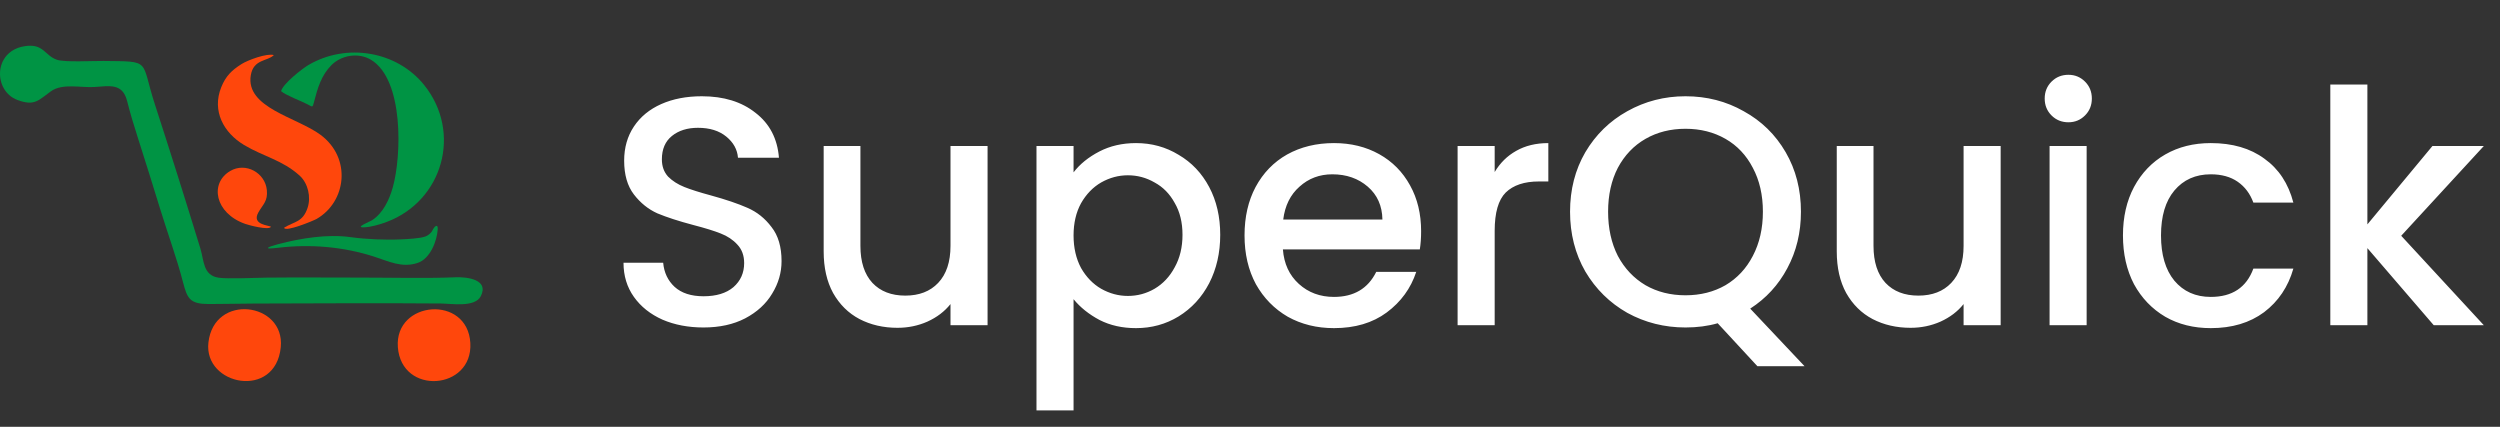 <svg width="246" height="42" viewBox="0 0 246 42" fill="none" xmlns="http://www.w3.org/2000/svg">
<rect x="0" y="0" width="246" height="42" fill="#333333" stroke="none"/>
<path fill-rule="evenodd" clip-rule="evenodd" d="M2.361 4.557C-0.695 5.088 -0.648 8.961 1.718 9.839C3.437 10.478 3.803 9.836 5.025 8.974C6.16 8.174 7.939 8.646 9.29 8.56C10.769 8.465 12.055 8.163 12.504 9.928C12.83 11.207 13.159 12.293 13.562 13.547C14.321 15.912 15.062 18.296 15.793 20.67C16.502 22.973 17.41 25.453 18.004 27.756C18.426 29.392 18.697 29.912 20.524 29.917C21.999 29.921 23.509 29.872 24.997 29.869C31.102 29.855 37.264 29.811 43.364 29.864C44.446 29.874 46.732 30.276 47.31 29.144C48.158 27.484 45.903 27.242 44.872 27.284C41.802 27.406 38.585 27.315 35.499 27.315C32.403 27.315 29.292 27.286 26.198 27.319C25.07 27.331 22.454 27.465 21.514 27.326C19.97 27.097 20.086 25.657 19.715 24.448C18.273 19.744 16.762 14.95 15.241 10.271C13.799 5.839 14.983 6.055 10.16 5.998C9.132 5.986 6.382 6.144 5.608 5.883C4.361 5.462 4.303 4.22 2.361 4.557L2.361 4.557Z" fill="#009444"/>
<path fill-rule="evenodd" clip-rule="evenodd" d="M39.149 34.158C39.503 38.945 46.538 38.391 46.282 33.761C46.017 28.973 38.81 29.57 39.149 34.158Z" fill="#FF470C"/>
<path fill-rule="evenodd" clip-rule="evenodd" d="M27.628 34.16C28.06 29.749 21.055 28.807 20.507 33.715C20.036 37.939 27.121 39.338 27.628 34.16Z" fill="#FF470C"/>
<path fill-rule="evenodd" clip-rule="evenodd" d="M27.956 22.406L27.965 22.424C28.068 22.854 30.831 21.731 31.169 21.535C34.084 19.843 34.623 15.547 31.532 13.26C29.194 11.531 24.148 10.601 24.678 7.406C24.945 5.795 26.337 6.047 26.949 5.417C26.254 5.221 24.386 5.91 23.757 6.309C22.786 6.924 22.208 7.496 21.771 8.582C20.832 10.917 22.003 13.058 24.014 14.266C25.912 15.405 27.775 15.737 29.483 17.28C30.318 18.035 30.621 19.405 30.265 20.455C29.782 21.886 28.981 21.772 27.956 22.406H27.956Z" fill="#FF470C"/>
<path fill-rule="evenodd" clip-rule="evenodd" d="M27.66 8.97C28.114 9.376 29.697 9.966 30.269 10.268C30.766 10.53 30.747 10.625 30.906 10.011C31.248 8.691 31.608 7.427 32.598 6.423C33.6 5.409 35.291 5.146 36.514 5.888C39.744 7.847 39.525 15.35 38.645 18.455C38.301 19.669 37.699 20.959 36.608 21.674C36.419 21.798 34.823 22.417 35.843 22.37C36.522 22.339 37.384 22.087 38.026 21.848C43.587 19.775 45.481 13.023 41.741 8.37C39.047 5.019 34.087 4.2 30.353 6.396C29.695 6.782 27.826 8.265 27.66 8.97L27.66 8.97Z" fill="#009444"/>
<path fill-rule="evenodd" clip-rule="evenodd" d="M43.071 22.565C43.109 21.944 42.73 22.297 42.569 22.641C42.441 22.915 42.154 23.159 41.87 23.266C41.329 23.469 40.118 23.523 39.517 23.552C37.956 23.629 36.039 23.548 34.489 23.333C32.22 23.018 29.622 23.439 27.411 24.015C26.433 24.27 25.671 24.585 27.336 24.384C30.502 24.002 33.736 24.27 36.772 25.239C38.242 25.708 39.528 26.389 41.096 25.871C42.32 25.466 42.999 23.74 43.071 22.565L43.071 22.565Z" fill="#009444"/>
<path fill-rule="evenodd" clip-rule="evenodd" d="M26.661 22.315C26.537 22.166 24.712 22.151 25.425 20.901C25.896 20.076 26.358 19.8 26.259 18.716C26.102 17.001 24.173 15.931 22.652 16.825C20.609 18.026 21.13 20.981 24.136 22.034C24.501 22.162 26.469 22.689 26.661 22.315H26.661Z" fill="#FF470C"/>
<path d="M69.225 32.224C67.731 32.224 66.387 31.968 65.193 31.456C63.998 30.923 63.059 30.176 62.377 29.216C61.694 28.256 61.353 27.136 61.353 25.856H65.257C65.342 26.816 65.715 27.605 66.377 28.224C67.059 28.843 68.009 29.152 69.225 29.152C70.483 29.152 71.465 28.853 72.169 28.256C72.873 27.637 73.225 26.848 73.225 25.888C73.225 25.141 73.001 24.533 72.553 24.064C72.126 23.595 71.582 23.232 70.921 22.976C70.281 22.72 69.385 22.443 68.233 22.144C66.782 21.76 65.598 21.376 64.681 20.992C63.785 20.587 63.017 19.968 62.377 19.136C61.737 18.304 61.417 17.195 61.417 15.808C61.417 14.528 61.737 13.408 62.377 12.448C63.017 11.488 63.913 10.752 65.065 10.24C66.217 9.728 67.55 9.472 69.065 9.472C71.219 9.472 72.979 10.016 74.345 11.104C75.731 12.171 76.499 13.643 76.649 15.52H72.617C72.553 14.709 72.169 14.016 71.465 13.44C70.761 12.864 69.833 12.576 68.681 12.576C67.635 12.576 66.782 12.843 66.121 13.376C65.459 13.909 65.129 14.677 65.129 15.68C65.129 16.363 65.331 16.928 65.737 17.376C66.163 17.803 66.697 18.144 67.337 18.4C67.977 18.656 68.851 18.933 69.961 19.232C71.433 19.637 72.627 20.043 73.545 20.448C74.483 20.853 75.273 21.483 75.913 22.336C76.574 23.168 76.905 24.288 76.905 25.696C76.905 26.827 76.595 27.893 75.977 28.896C75.379 29.899 74.494 30.709 73.321 31.328C72.169 31.925 70.803 32.224 69.225 32.224ZM97.177 14.368V32H93.529V29.92C92.953 30.645 92.196 31.221 91.257 31.648C90.34 32.053 89.358 32.256 88.313 32.256C86.926 32.256 85.678 31.968 84.569 31.392C83.481 30.816 82.617 29.963 81.977 28.832C81.358 27.701 81.049 26.336 81.049 24.736V14.368H84.665V24.192C84.665 25.771 85.06 26.987 85.849 27.84C86.638 28.672 87.716 29.088 89.081 29.088C90.446 29.088 91.524 28.672 92.313 27.84C93.124 26.987 93.529 25.771 93.529 24.192V14.368H97.177ZM105.638 16.96C106.257 16.149 107.1 15.467 108.166 14.912C109.233 14.357 110.438 14.08 111.782 14.08C113.318 14.08 114.716 14.464 115.974 15.232C117.254 15.979 118.257 17.035 118.982 18.4C119.708 19.765 120.07 21.333 120.07 23.104C120.07 24.875 119.708 26.464 118.982 27.872C118.257 29.259 117.254 30.347 115.974 31.136C114.716 31.904 113.318 32.288 111.782 32.288C110.438 32.288 109.244 32.021 108.198 31.488C107.153 30.933 106.3 30.251 105.638 29.44V40.384H101.99V14.368H105.638V16.96ZM116.358 23.104C116.358 21.888 116.102 20.843 115.59 19.968C115.1 19.072 114.438 18.4 113.606 17.952C112.796 17.483 111.921 17.248 110.982 17.248C110.065 17.248 109.19 17.483 108.358 17.952C107.548 18.421 106.886 19.104 106.374 20C105.884 20.896 105.638 21.952 105.638 23.168C105.638 24.384 105.884 25.451 106.374 26.368C106.886 27.264 107.548 27.947 108.358 28.416C109.19 28.885 110.065 29.12 110.982 29.12C111.921 29.12 112.796 28.885 113.606 28.416C114.438 27.925 115.1 27.221 115.59 26.304C116.102 25.387 116.358 24.32 116.358 23.104ZM139.838 22.752C139.838 23.413 139.795 24.011 139.71 24.544H126.238C126.344 25.952 126.867 27.083 127.806 27.936C128.744 28.789 129.896 29.216 131.262 29.216C133.224 29.216 134.611 28.395 135.422 26.752H139.358C138.824 28.373 137.854 29.707 136.446 30.752C135.059 31.776 133.331 32.288 131.262 32.288C129.576 32.288 128.062 31.915 126.718 31.168C125.395 30.4 124.35 29.333 123.582 27.968C122.835 26.581 122.462 24.981 122.462 23.168C122.462 21.355 122.824 19.765 123.55 18.4C124.296 17.013 125.331 15.947 126.654 15.2C127.998 14.453 129.534 14.08 131.262 14.08C132.926 14.08 134.408 14.443 135.71 15.168C137.011 15.893 138.024 16.917 138.75 18.24C139.475 19.541 139.838 21.045 139.838 22.752ZM136.03 21.6C136.008 20.256 135.528 19.179 134.59 18.368C133.651 17.557 132.488 17.152 131.102 17.152C129.843 17.152 128.766 17.557 127.87 18.368C126.974 19.157 126.44 20.235 126.27 21.6H136.03ZM147.076 16.928C147.609 16.032 148.313 15.339 149.188 14.848C150.084 14.336 151.14 14.08 152.356 14.08V17.856H151.428C149.998 17.856 148.91 18.219 148.164 18.944C147.438 19.669 147.076 20.928 147.076 22.72V32H143.428V14.368H147.076V16.928ZM172.925 36.032L169.021 31.808C168.061 32.085 167.005 32.224 165.853 32.224C163.784 32.224 161.874 31.744 160.125 30.784C158.397 29.803 157.021 28.448 155.997 26.72C154.994 24.971 154.493 23.008 154.493 20.832C154.493 18.656 154.994 16.704 155.997 14.976C157.021 13.248 158.397 11.904 160.125 10.944C161.874 9.963 163.784 9.472 165.853 9.472C167.944 9.472 169.853 9.963 171.581 10.944C173.33 11.904 174.706 13.248 175.709 14.976C176.712 16.704 177.213 18.656 177.213 20.832C177.213 22.88 176.765 24.736 175.869 26.4C174.994 28.043 173.778 29.365 172.221 30.368L177.565 36.032H172.925ZM158.237 20.832C158.237 22.475 158.557 23.925 159.197 25.184C159.858 26.421 160.765 27.381 161.917 28.064C163.069 28.725 164.381 29.056 165.853 29.056C167.325 29.056 168.637 28.725 169.789 28.064C170.941 27.381 171.837 26.421 172.477 25.184C173.138 23.925 173.469 22.475 173.469 20.832C173.469 19.189 173.138 17.749 172.477 16.512C171.837 15.275 170.941 14.325 169.789 13.664C168.637 13.003 167.325 12.672 165.853 12.672C164.381 12.672 163.069 13.003 161.917 13.664C160.765 14.325 159.858 15.275 159.197 16.512C158.557 17.749 158.237 19.189 158.237 20.832ZM196.865 14.368V32H193.217V29.92C192.641 30.645 191.883 31.221 190.945 31.648C190.027 32.053 189.046 32.256 188.001 32.256C186.614 32.256 185.366 31.968 184.257 31.392C183.169 30.816 182.305 29.963 181.665 28.832C181.046 27.701 180.737 26.336 180.737 24.736V14.368H184.353V24.192C184.353 25.771 184.747 26.987 185.537 27.84C186.326 28.672 187.403 29.088 188.769 29.088C190.134 29.088 191.211 28.672 192.001 27.84C192.811 26.987 193.217 25.771 193.217 24.192V14.368H196.865ZM203.534 12.032C202.872 12.032 202.318 11.808 201.87 11.36C201.422 10.912 201.198 10.357 201.198 9.696C201.198 9.035 201.422 8.48 201.87 8.032C202.318 7.584 202.872 7.36 203.534 7.36C204.174 7.36 204.718 7.584 205.166 8.032C205.614 8.48 205.838 9.035 205.838 9.696C205.838 10.357 205.614 10.912 205.166 11.36C204.718 11.808 204.174 12.032 203.534 12.032ZM205.326 14.368V32H201.678V14.368H205.326ZM208.899 23.168C208.899 21.355 209.262 19.765 209.987 18.4C210.734 17.013 211.758 15.947 213.059 15.2C214.361 14.453 215.854 14.08 217.539 14.08C219.673 14.08 221.433 14.592 222.819 15.616C224.227 16.619 225.177 18.059 225.667 19.936H221.731C221.411 19.061 220.899 18.379 220.195 17.888C219.491 17.397 218.606 17.152 217.539 17.152C216.046 17.152 214.851 17.685 213.955 18.752C213.081 19.797 212.643 21.269 212.643 23.168C212.643 25.067 213.081 26.549 213.955 27.616C214.851 28.683 216.046 29.216 217.539 29.216C219.651 29.216 221.049 28.288 221.731 26.432H225.667C225.155 28.224 224.195 29.653 222.787 30.72C221.379 31.765 219.63 32.288 217.539 32.288C215.854 32.288 214.361 31.915 213.059 31.168C211.758 30.4 210.734 29.333 209.987 27.968C209.262 26.581 208.899 24.981 208.899 23.168ZM236.279 23.2L244.407 32H239.479L232.951 24.416V32H229.303V8.32H232.951V22.08L239.351 14.368H244.407L236.279 23.2Z" fill="white"/>
</svg>
